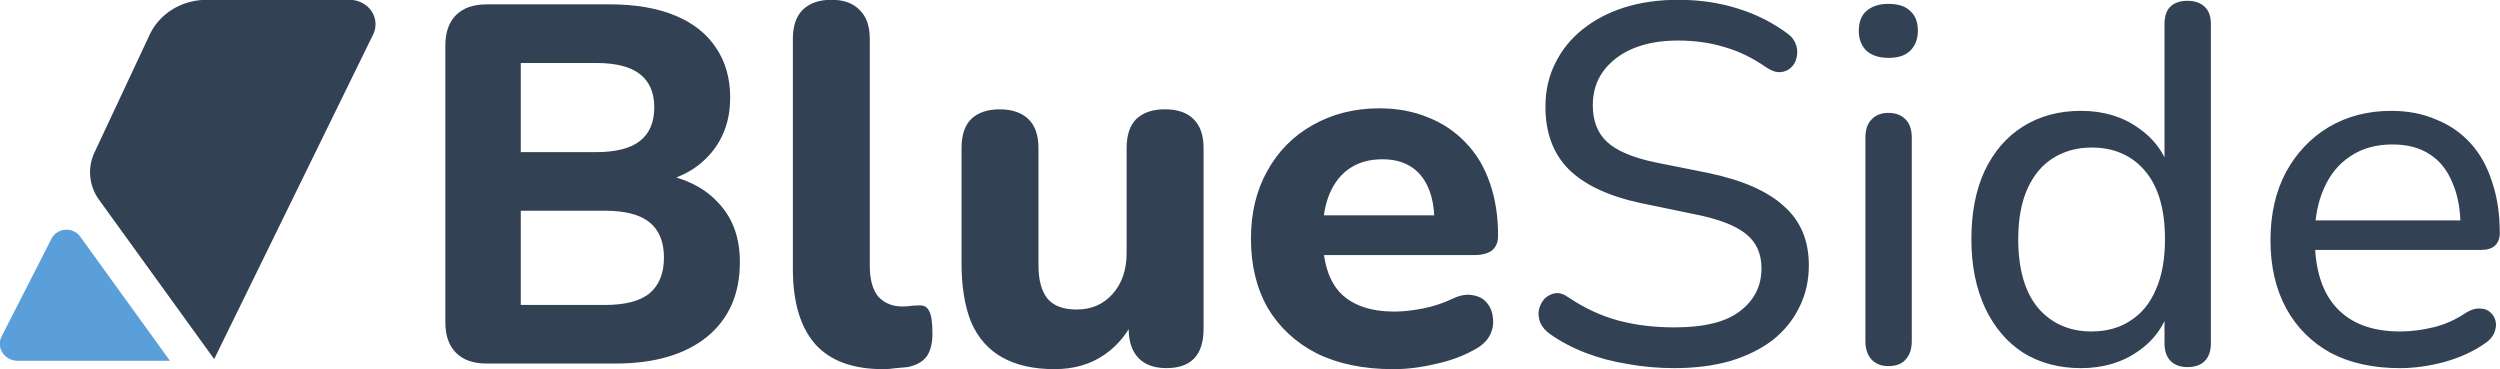 <?xml version="1.0" encoding="UTF-8" standalone="no"?>
<!-- Created with Inkscape (http://www.inkscape.org/) -->

<svg
   width="133.943mm"
   height="19.793mm"
   viewBox="0 0 133.943 19.793"
   version="1.1"
   id="svg1"
   xmlns="http://www.w3.org/2000/svg"
   xmlns:svg="http://www.w3.org/2000/svg">
  <defs
     id="defs1" />
  <g
     id="layer1"
     transform="translate(-23.548,-134.938)">
    <g
       id="g10-4"
       transform="matrix(1,0,0,1.067,-7.987,82.122)">
      <g
         id="g9-0"
         transform="matrix(0.778,0,0,0.689,15.894,-74.954)">
        <path
           d="m 37.847,206.994 -8.292,-12.14 a 1.528,1.528 175.706 0 0 -2.639,0.198 l -4.611,9.562 a 1.66,1.66 57.873 0 0 1.495,2.381 z"
           style="fill:#5b9fda;fill-opacity:1;stroke-width:0.922;stroke-linecap:round;stroke-dasharray:none"
           id="path5-8"
           transform="matrix(0.746,0,0,0.746,3.576,52.506)" />
        <path
           d="m 35.97,175.141 -5.093,11.503 a 4.771,4.771 84.775 0 0 0.423,4.623 l 10.627,15.559 14.674,-31.71 a 2.382,2.382 57.417 0 0 -2.162,-3.382 H 41.205 a 5.726,5.726 146.942 0 0 -5.236,3.408 z"
           style="fill:#334155;fill-opacity:1;stroke-width:0.922;stroke-linecap:round"
           id="path4-2"
           transform="matrix(0.746,0,0,0.746,3.576,52.506)" />
      </g>
      <g
         id="text3"
         style="font-weight:500;font-size:26.427px;font-family:Avenir;-inkscape-font-specification:'Avenir Medium';fill:#334155;stroke-width:3.746;stroke-linecap:round"
         transform="scale(1.033,0.968)"
         aria-label="BlueSide">
        <path
           style="font-weight:800;font-family:Nunito;-inkscape-font-specification:'Nunito Ultra-Bold'"
           d="m 55.767,69.994 q -1.031,0 -1.586,-0.555 -0.555,-0.555 -0.555,-1.586 V 53.503 q 0,-1.031 0.555,-1.586 0.555,-0.555 1.586,-0.555 h 6.395 q 1.982,0 3.383,0.581 1.401,0.581 2.114,1.665 0.74,1.084 0.74,2.59 0,1.665 -0.951,2.828 -0.951,1.163 -2.616,1.559 v -0.423 q 1.929,0.344 2.986,1.533 1.084,1.163 1.084,3.039 0,2.484 -1.718,3.885 -1.718,1.374 -4.73,1.374 z m 1.771,-3.039 h 4.36 q 1.586,0 2.326,-0.608 0.74,-0.634 0.74,-1.85 0,-1.216 -0.74,-1.823 Q 63.484,62.066 61.898,62.066 h -4.36 z m 0,-7.928 H 61.449 q 1.533,0 2.273,-0.581 0.74,-0.581 0.74,-1.744 0,-1.136 -0.74,-1.718 -0.74,-0.581 -2.273,-0.581 h -3.911 z m 18.79,11.258 q -2.352,0 -3.515,-1.295 -1.163,-1.321 -1.163,-3.911 V 53.16 q 0,-1.004 0.502,-1.506 0.529,-0.529 1.506,-0.529 0.951,0 1.453,0.529 0.529,0.502 0.529,1.506 v 11.76 q 0,1.084 0.449,1.612 0.476,0.502 1.242,0.502 0.211,0 0.396,-0.026 0.185,-0.026 0.396,-0.026 0.423,-0.053 0.581,0.264 0.185,0.291 0.185,1.189 0,0.793 -0.317,1.216 -0.317,0.396 -0.978,0.529 -0.264,0.026 -0.608,0.053 -0.344,0.053 -0.661,0.053 z m 8.906,0 q -1.638,0 -2.722,-0.608 -1.084,-0.608 -1.612,-1.823 -0.502,-1.242 -0.502,-3.066 v -5.973 q 0,-1.004 0.502,-1.506 0.529,-0.502 1.48,-0.502 0.951,0 1.48,0.502 0.529,0.502 0.529,1.506 v 6.078 q 0,1.163 0.476,1.744 0.476,0.555 1.506,0.555 1.136,0 1.85,-0.793 0.74,-0.819 0.74,-2.141 v -5.444 q 0,-1.004 0.502,-1.506 0.529,-0.502 1.48,-0.502 0.978,0 1.48,0.502 0.529,0.502 0.529,1.506 v 9.382 q 0,2.035 -1.929,2.035 -0.951,0 -1.453,-0.529 -0.502,-0.529 -0.502,-1.506 v -1.771 l 0.396,1.031 q -0.581,1.348 -1.665,2.088 -1.084,0.74 -2.563,0.74 z m 17.548,0 q -2.299,0 -3.964,-0.819 -1.638,-0.846 -2.537,-2.352 -0.872,-1.533 -0.872,-3.594 0,-2.008 0.846,-3.515 0.846,-1.533 2.352,-2.378 1.533,-0.872 3.462,-0.872 1.401,0 2.537,0.476 1.136,0.449 1.956,1.321 0.819,0.846 1.242,2.088 0.423,1.216 0.423,2.722 0,0.502 -0.317,0.766 -0.317,0.238 -0.925,0.238 h -8.298 v -2.061 h 6.66 l -0.423,0.37 q 0,-1.084 -0.317,-1.797 -0.317,-0.74 -0.925,-1.11 -0.581,-0.37 -1.453,-0.37 -0.978,0 -1.665,0.449 -0.687,0.449 -1.057,1.295 -0.37,0.846 -0.37,2.035 v 0.211 q 0,2.008 0.925,2.96 0.951,0.951 2.801,0.951 0.634,0 1.453,-0.159 0.819,-0.159 1.533,-0.502 0.608,-0.291 1.084,-0.185 0.476,0.079 0.74,0.423 0.264,0.344 0.291,0.793 0.053,0.449 -0.185,0.899 -0.238,0.423 -0.793,0.714 -0.899,0.502 -2.035,0.74 -1.11,0.264 -2.167,0.264 z"
           id="path1" />
        <path
           style="font-family:Nunito;-inkscape-font-specification:'Nunito Medium'"
           d="m 117.368,70.232 q -1.242,0 -2.405,-0.211 -1.163,-0.185 -2.193,-0.581 -1.031,-0.396 -1.85,-0.978 -0.344,-0.238 -0.502,-0.581 -0.132,-0.344 -0.079,-0.661 0.079,-0.344 0.291,-0.581 0.238,-0.238 0.555,-0.291 0.317,-0.053 0.687,0.211 1.216,0.819 2.537,1.189 1.348,0.37 2.96,0.37 2.326,0 3.409,-0.846 1.11,-0.846 1.11,-2.22 0,-1.136 -0.793,-1.771 -0.793,-0.661 -2.669,-1.031 l -2.801,-0.581 q -2.484,-0.529 -3.726,-1.744 -1.216,-1.216 -1.216,-3.251 0,-1.242 0.502,-2.246 0.502,-1.031 1.427,-1.771 0.925,-0.74 2.167,-1.136 1.268,-0.396 2.801,-0.396 1.638,0 3.066,0.449 1.454,0.449 2.616,1.321 0.317,0.238 0.423,0.581 0.106,0.317 0.026,0.634 -0.053,0.317 -0.291,0.529 -0.211,0.211 -0.555,0.238 -0.317,0.026 -0.714,-0.238 -1.057,-0.74 -2.167,-1.057 -1.11,-0.344 -2.431,-0.344 -1.348,0 -2.352,0.423 -0.978,0.423 -1.533,1.189 -0.529,0.74 -0.529,1.744 0,1.216 0.74,1.903 0.74,0.687 2.484,1.057 l 2.775,0.555 q 2.643,0.555 3.911,1.718 1.295,1.136 1.295,3.066 0,1.216 -0.502,2.193 -0.476,0.978 -1.374,1.691 -0.899,0.687 -2.193,1.084 -1.295,0.37 -2.907,0.37 z m 11.099,-0.106 q -0.555,0 -0.872,-0.344 -0.317,-0.344 -0.317,-0.951 V 58.287 q 0,-0.634 0.317,-0.951 0.317,-0.344 0.872,-0.344 0.581,0 0.899,0.344 0.317,0.317 0.317,0.951 v 10.544 q 0,0.608 -0.317,0.951 -0.291,0.344 -0.899,0.344 z m 0,-15.988 q -0.714,0 -1.136,-0.37 -0.396,-0.396 -0.396,-1.031 0,-0.687 0.396,-1.031 0.423,-0.37 1.136,-0.37 0.766,0 1.136,0.37 0.396,0.344 0.396,1.031 0,0.634 -0.396,1.031 -0.37,0.37 -1.136,0.37 z m 9.989,16.094 q -1.691,0 -2.986,-0.793 -1.268,-0.819 -1.982,-2.326 -0.714,-1.533 -0.714,-3.568 0,-2.061 0.687,-3.541 0.714,-1.506 1.982,-2.299 1.295,-0.819 3.013,-0.819 1.718,0 2.96,0.872 1.242,0.846 1.665,2.273 h -0.291 v -7.637 q 0,-0.608 0.291,-0.899 0.317,-0.317 0.899,-0.317 0.581,0 0.899,0.317 0.317,0.291 0.317,0.899 v 16.543 q 0,0.608 -0.317,0.925 -0.317,0.317 -0.899,0.317 -0.555,0 -0.872,-0.317 -0.317,-0.317 -0.317,-0.925 V 66.532 l 0.291,0.476 q -0.396,1.48 -1.665,2.352 -1.242,0.872 -2.96,0.872 z m 0.555,-1.903 q 1.163,0 2.008,-0.555 0.872,-0.555 1.321,-1.612 0.476,-1.057 0.476,-2.616 0,-2.326 -1.031,-3.541 -1.031,-1.216 -2.775,-1.216 -1.136,0 -2.008,0.555 -0.846,0.529 -1.321,1.586 -0.476,1.057 -0.476,2.616 0,2.326 1.031,3.568 1.057,1.216 2.775,1.216 z m 15.988,1.903 q -2.088,0 -3.594,-0.793 -1.48,-0.819 -2.299,-2.299 -0.819,-1.506 -0.819,-3.541 0,-2.008 0.793,-3.515 0.819,-1.506 2.22,-2.352 1.427,-0.846 3.251,-0.846 1.295,0 2.326,0.449 1.057,0.423 1.797,1.242 0.74,0.819 1.11,2.008 0.396,1.163 0.396,2.643 0,0.423 -0.264,0.661 -0.238,0.211 -0.714,0.211 h -9.038 v -1.533 h 8.43 l -0.449,0.37 q 0,-1.374 -0.423,-2.326 -0.396,-0.978 -1.189,-1.48 -0.766,-0.502 -1.929,-0.502 -1.268,0 -2.167,0.608 -0.899,0.581 -1.374,1.665 -0.476,1.057 -0.476,2.458 v 0.159 q 0,2.378 1.136,3.594 1.136,1.216 3.277,1.216 0.846,0 1.718,-0.211 0.899,-0.211 1.718,-0.766 0.396,-0.238 0.714,-0.211 0.344,0 0.555,0.211 0.211,0.185 0.264,0.476 0.053,0.264 -0.079,0.581 -0.132,0.317 -0.502,0.555 -0.872,0.608 -2.088,0.951 -1.189,0.317 -2.299,0.317 z"
           id="path2" />
      </g>
    </g>
  </g>
</svg>
